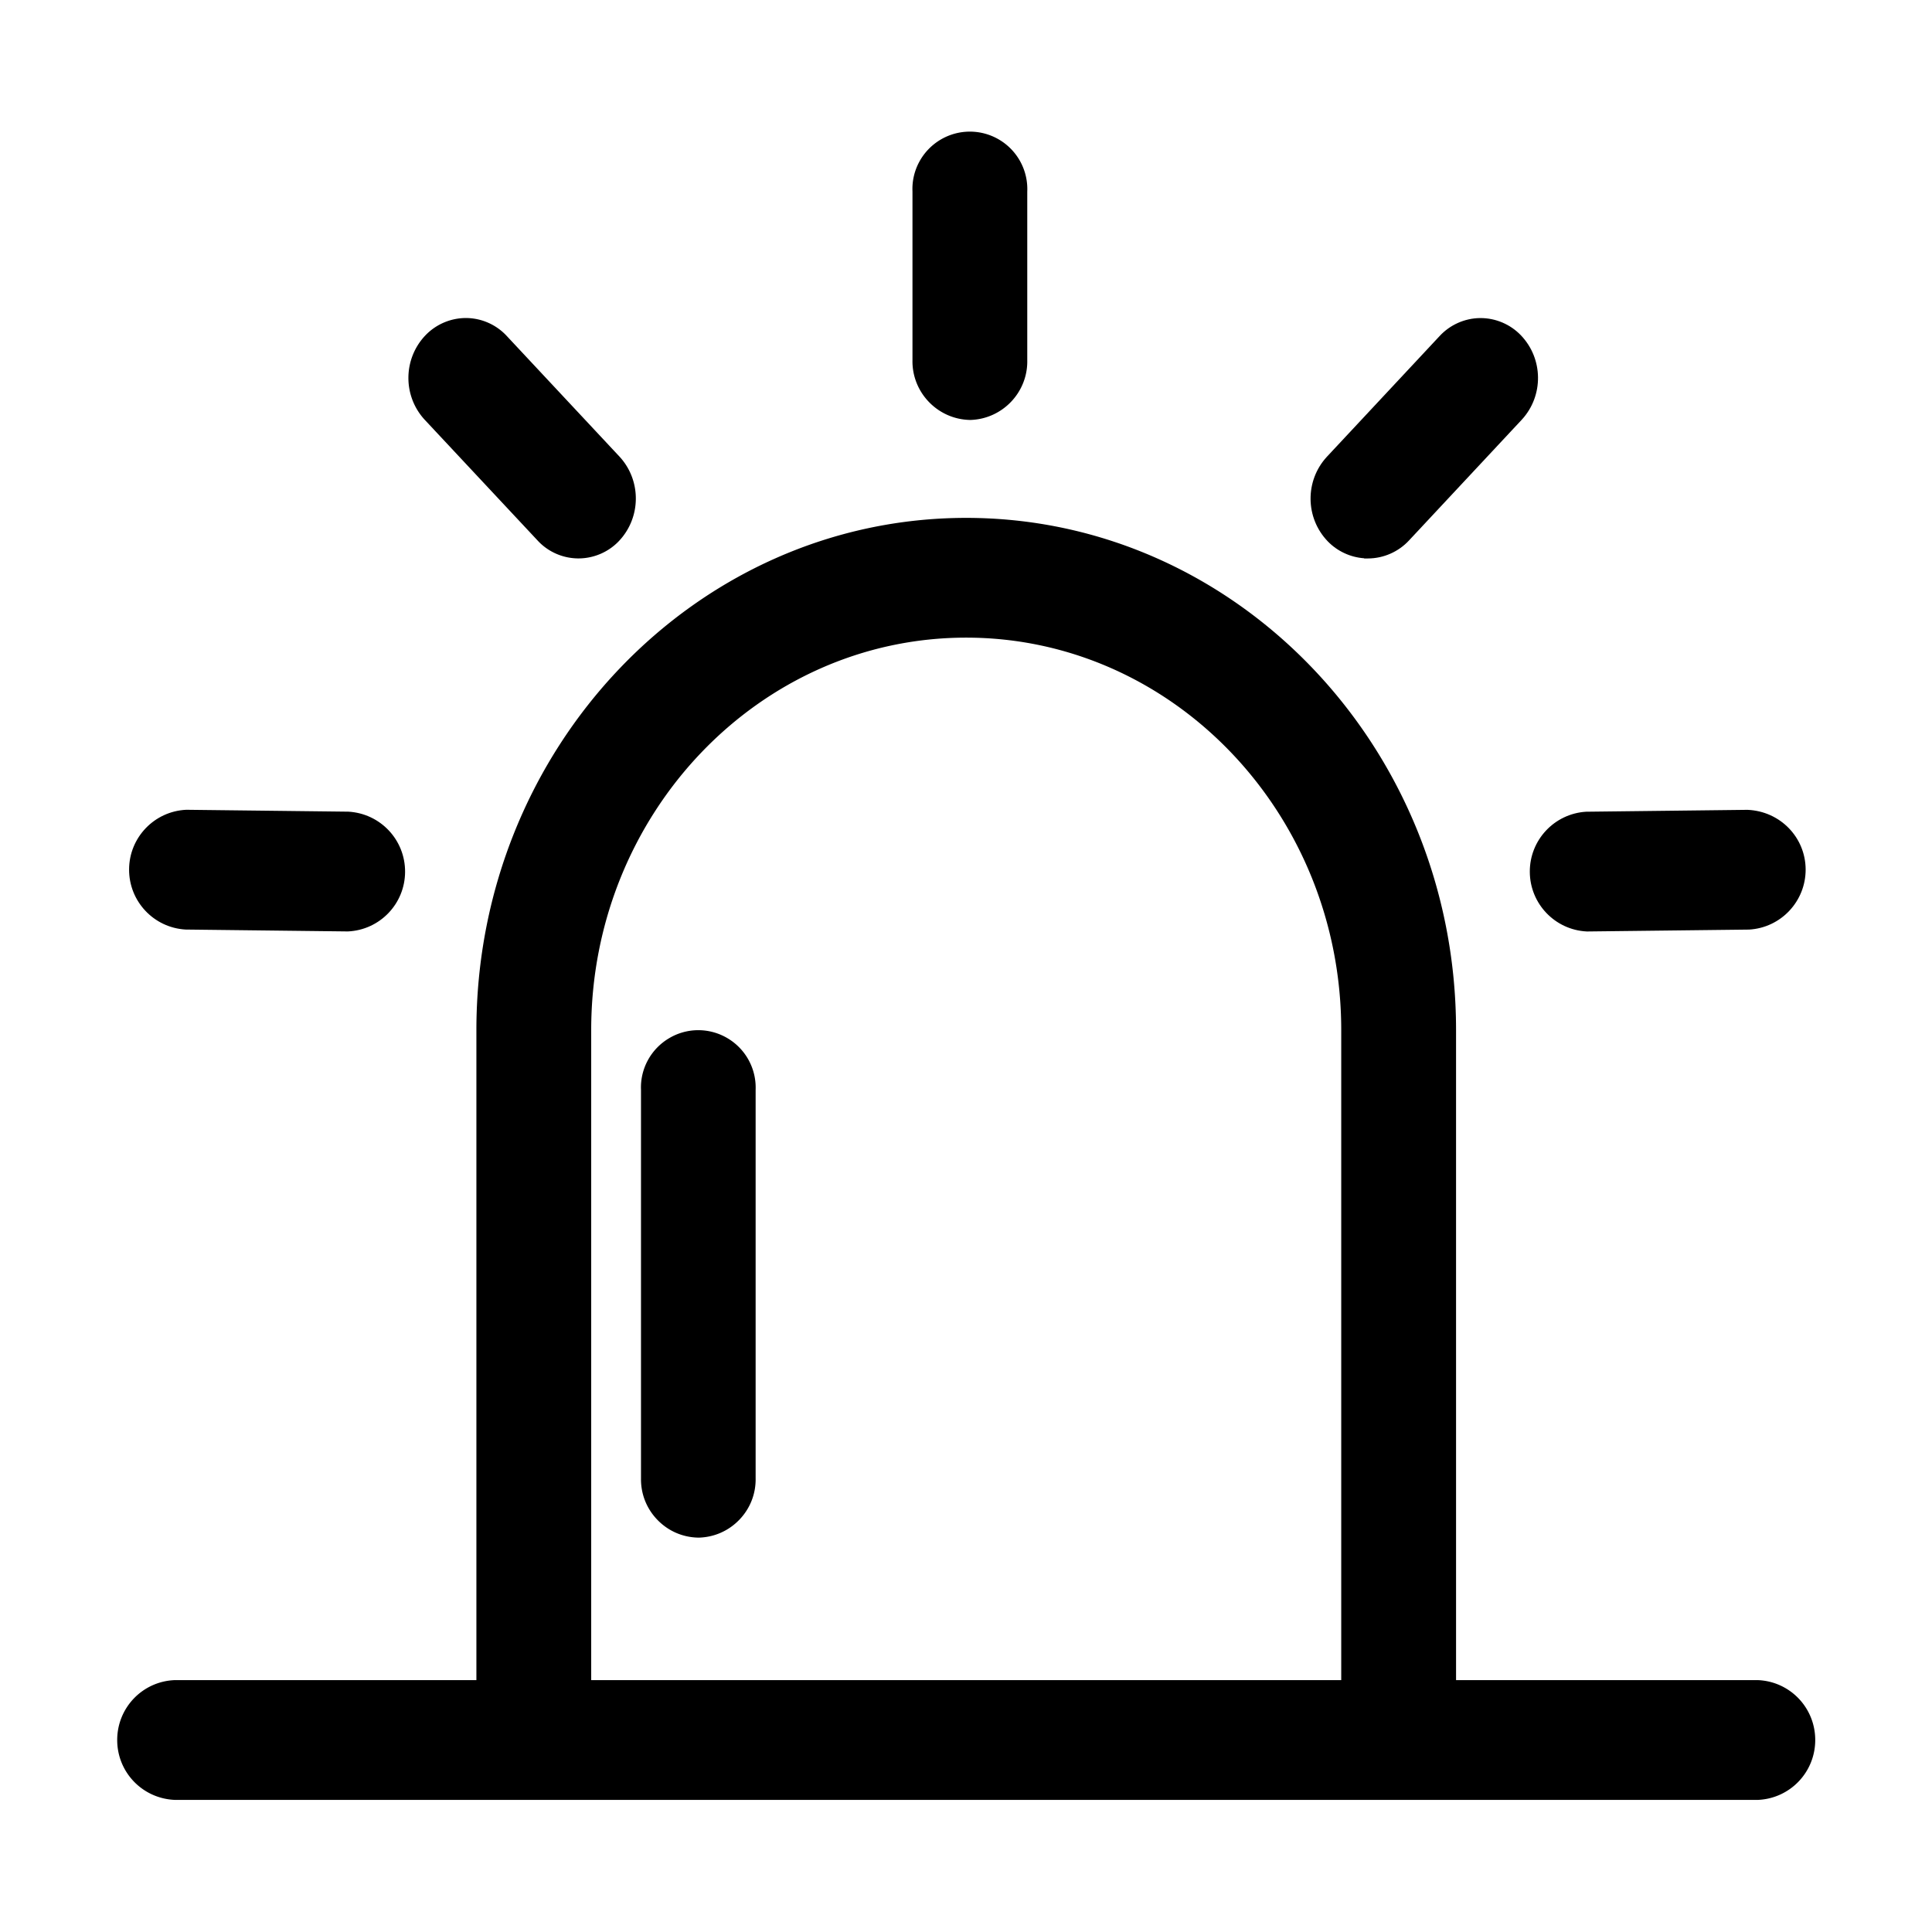 <?xml version="1.0" standalone="no"?><!DOCTYPE svg PUBLIC "-//W3C//DTD SVG 1.1//EN" "http://www.w3.org/Graphics/SVG/1.1/DTD/svg11.dtd"><svg t="1623235896449" class="icon" viewBox="0 0 1024 1024" version="1.1" xmlns="http://www.w3.org/2000/svg" p-id="24527" xmlns:xlink="http://www.w3.org/1999/xlink" width="14" height="14"><defs><style type="text/css"></style></defs><path d="M931.66 892.49H769.75V545.96c0-148.59-115.57-269.47-257.63-269.47S254.49 397.38 254.49 545.96v346.53H92.58c-15.92 0.7-28.46 13.81-28.46 29.74 0 15.94 12.54 29.04 28.46 29.74h839.08c15.92-0.7 28.46-13.8 28.46-29.74 0-15.93-12.55-29.04-28.46-29.74z m-218.78 0.01H311.35V545.96c0-115.79 90.06-209.98 200.76-209.98 110.7 0 200.77 94.2 200.77 209.99V892.5z" p-id="24528"></path><path d="M92.59 953.98c-17.12-0.75-30.47-14.69-30.47-31.74 0-17.07 13.35-31.01 30.37-31.74H252.5V545.96c0-149.68 116.46-271.47 259.62-271.47s259.62 121.79 259.62 271.47V890.5h160.02c17.02 0.73 30.35 14.66 30.35 31.74 0 17.05-13.33 30.98-30.35 31.74H92.59z m0-59.49c-14.81 0.63-26.48 12.82-26.48 27.75 0 14.91 11.67 27.09 26.58 27.75h838.99c14.81-0.66 26.46-12.84 26.46-27.75s-11.65-27.09-26.51-27.75H767.76V545.96c0-147.49-114.69-267.48-255.64-267.48S256.49 398.47 256.49 545.96v348.53H92.59z m622.28 0H309.36V545.96c0-116.9 90.95-211.98 202.74-211.98 111.82 0 202.77 95.08 202.77 211.98v348.53z m-401.52-3.98h397.53V545.96c0-114.69-89.18-208-198.78-208s-198.75 93.31-198.75 208v344.55zM514.05 220.58c16.06-0.37 28.79-13.68 28.44-29.74v-89.4c0.45-10.45-4.87-20.3-13.86-25.66a28.45 28.45 0 0 0-29.16 0 28.468 28.468 0 0 0-13.85 25.66v89.39c-0.36 16.06 12.37 29.38 28.43 29.75z" p-id="24529"></path><path d="M514.05 222.58H514c-17.14-0.41-30.76-14.69-30.37-31.81v-89.32c-0.49-11.09 5.18-21.62 14.81-27.38a30.454 30.454 0 0 1 31.22 0 30.437 30.437 0 0 1 14.81 27.48v89.3c0.39 17.1-13.23 31.35-30.37 31.74h-0.05z m0-148.83c-4.69 0-9.39 1.24-13.57 3.72-8.37 5.01-13.3 14.18-12.86 23.88v89.47c-0.34 14.96 11.53 27.38 26.43 27.77 7.22-0.17 13.93-3.14 18.92-8.37 5.01-5.25 7.68-12.11 7.51-19.33v-89.44c0.44-9.8-4.5-18.97-12.86-23.98a26.618 26.618 0 0 0-13.57-3.72zM725.03 293.99c7.73-0.02 15.1-3.26 20.33-8.94l59.73-63.92c10.98-11.94 10.78-30.36-0.45-42.06a27.588 27.588 0 0 0-20.21-8.47 27.61 27.61 0 0 0-20.01 8.94l-59.73 63.92c-10.97 11.94-10.78 30.36 0.45 42.06a27.707 27.707 0 0 0 19.88 8.46v0.01z" p-id="24530"></path><path d="M723.04 295.99v-0.1c-7.27-0.49-14.23-3.72-19.33-9-11.94-12.43-12.13-32.1-0.46-44.77l59.73-63.96c5.5-5.98 13.3-9.48 21.45-9.58h0.27c8.05 0 15.81 3.31 21.38 9.1 11.94 12.43 12.16 32.1 0.49 44.77l-59.73 63.96c-5.59 6.06-13.55 9.56-21.79 9.58h-2.01z m61.67-123.41h-0.24c-7.05 0.1-13.81 3.11-18.58 8.29l-59.73 63.96c-10.24 11.11-10.07 28.4 0.41 39.3 4.82 4.99 11.53 7.85 18.46 7.85h1.02c6.78-0.29 13.23-3.28 17.85-8.29l59.73-63.93c10.21-11.14 10.04-28.4-0.44-39.3-4.81-5.01-11.55-7.88-18.48-7.88zM841.14 491.71h0.33l85.46-1c15.83-0.9 28.19-14.04 28.1-29.89-0.08-15.85-12.58-28.87-28.42-29.59h-0.33l-85.46 1c-15.79 0.94-28.09 14.07-28.01 29.89 0.09 15.81 12.52 28.81 28.32 29.59z" p-id="24531"></path><path d="M841.42 493.7h-0.39c-16.85-0.83-30.13-14.71-30.2-31.59-0.1-16.85 13.01-30.86 29.86-31.88l85.55-1c17.36 0.75 30.69 14.62 30.79 31.54 0.07 16.95-13.11 30.96-29.98 31.93l-85.63 1z m-0.24-3.99h0.29l85.43-1c14.69-0.83 26.22-13.11 26.14-27.92-0.1-14.81-11.75-26.92-26.53-27.58l-85.67 1c-14.64 0.88-26.12 13.13-26.02 27.87 0.07 14.77 11.65 26.88 26.36 27.63z" p-id="24532"></path><path d="M286.28 285.02a27.542 27.542 0 0 0 20 8.95c7.62 0.09 14.93-2.97 20.21-8.47 11.23-11.7 11.43-30.12 0.46-42.06l-59.73-63.93a27.504 27.504 0 0 0-20-8.95 27.558 27.558 0 0 0-20.21 8.48c-11.24 11.7-11.43 30.12-0.45 42.06l59.72 63.92z" p-id="24533"></path><path d="M306.61 295.97h-0.36c-8.15-0.1-15.95-3.6-21.42-9.61l-59.73-63.88c-11.7-12.69-11.48-32.37 0.46-44.82 5.57-5.79 13.35-9.1 21.38-9.1h0.29c8.15 0.1 15.95 3.6 21.45 9.61l59.73 63.91c11.65 12.69 11.43 32.37-0.49 44.82-5.53 5.76-13.28 9.07-21.31 9.07z m-59.68-123.42c-6.96 0-13.69 2.87-18.51 7.88-10.48 10.92-10.68 28.19-0.41 39.35l59.73 63.91c4.74 5.18 11.5 8.2 18.55 8.29h0.32c6.96 0 13.64-2.85 18.43-7.85 10.48-10.92 10.65-28.21 0.44-39.35l-59.73-63.91a25.776 25.776 0 0 0-18.58-8.32h-0.24z" p-id="24534"></path><path d="M98.5 490.69l85.46 1h0.32c15.84-0.72 28.33-13.74 28.42-29.59 0.09-15.85-12.27-29-28.1-29.89l-85.46-1.01h-0.32c-15.84 0.73-28.34 13.74-28.42 29.6-0.09 15.85 12.26 29 28.1 29.89z" p-id="24535"></path><path d="M184.39 493.68l-86.01-1c-16.9-0.97-30.06-14.98-29.96-31.91 0.07-16.9 13.4-30.79 30.3-31.57l85.92 1c17 0.97 30.15 14.98 30.06 31.93-0.08 16.93-13.41 30.79-30.31 31.55z m-85.82-4.99l85.41 1c15.03-0.66 26.65-12.77 26.73-27.58 0.1-14.83-11.43-27.09-26.22-27.92l-85.38-1c-15 0.68-26.63 12.82-26.7 27.6-0.11 14.8 11.4 27.05 26.16 27.9z" p-id="24536"></path><path d="M370.12 812.97c-15.97-0.29-28.68-13.48-28.39-29.45V577.53c-0.4-10.4 4.92-20.19 13.87-25.52a28.412 28.412 0 0 1 42.91 25.52v205.99c0.28 15.97-12.42 29.16-28.39 29.45z m0 0" p-id="24537"></path><path d="M370.11 814.97h-0.02c-8.27-0.15-15.95-3.5-21.69-9.46-5.74-5.96-8.8-13.76-8.66-22.01V577.53c-0.44-11.04 5.25-21.52 14.83-27.21 9.58-5.74 21.47-5.74 31.1 0a30.41 30.41 0 0 1 14.83 27.29v205.93c0.15 8.22-2.92 16.03-8.66 21.98s-13.45 9.31-21.72 9.46h-0.01z m0-264.95c-4.67 0-9.34 1.24-13.5 3.7a26.366 26.366 0 0 0-12.89 23.73v206.07c-0.27 14.88 11.55 27.16 26.39 27.46 7.17-0.15 13.89-3.06 18.87-8.24 4.99-5.18 7.68-11.99 7.54-19.19V577.53c0.36-9.75-4.57-18.85-12.89-23.81-4.16-2.46-8.85-3.7-13.52-3.7z" p-id="24538"></path></svg>